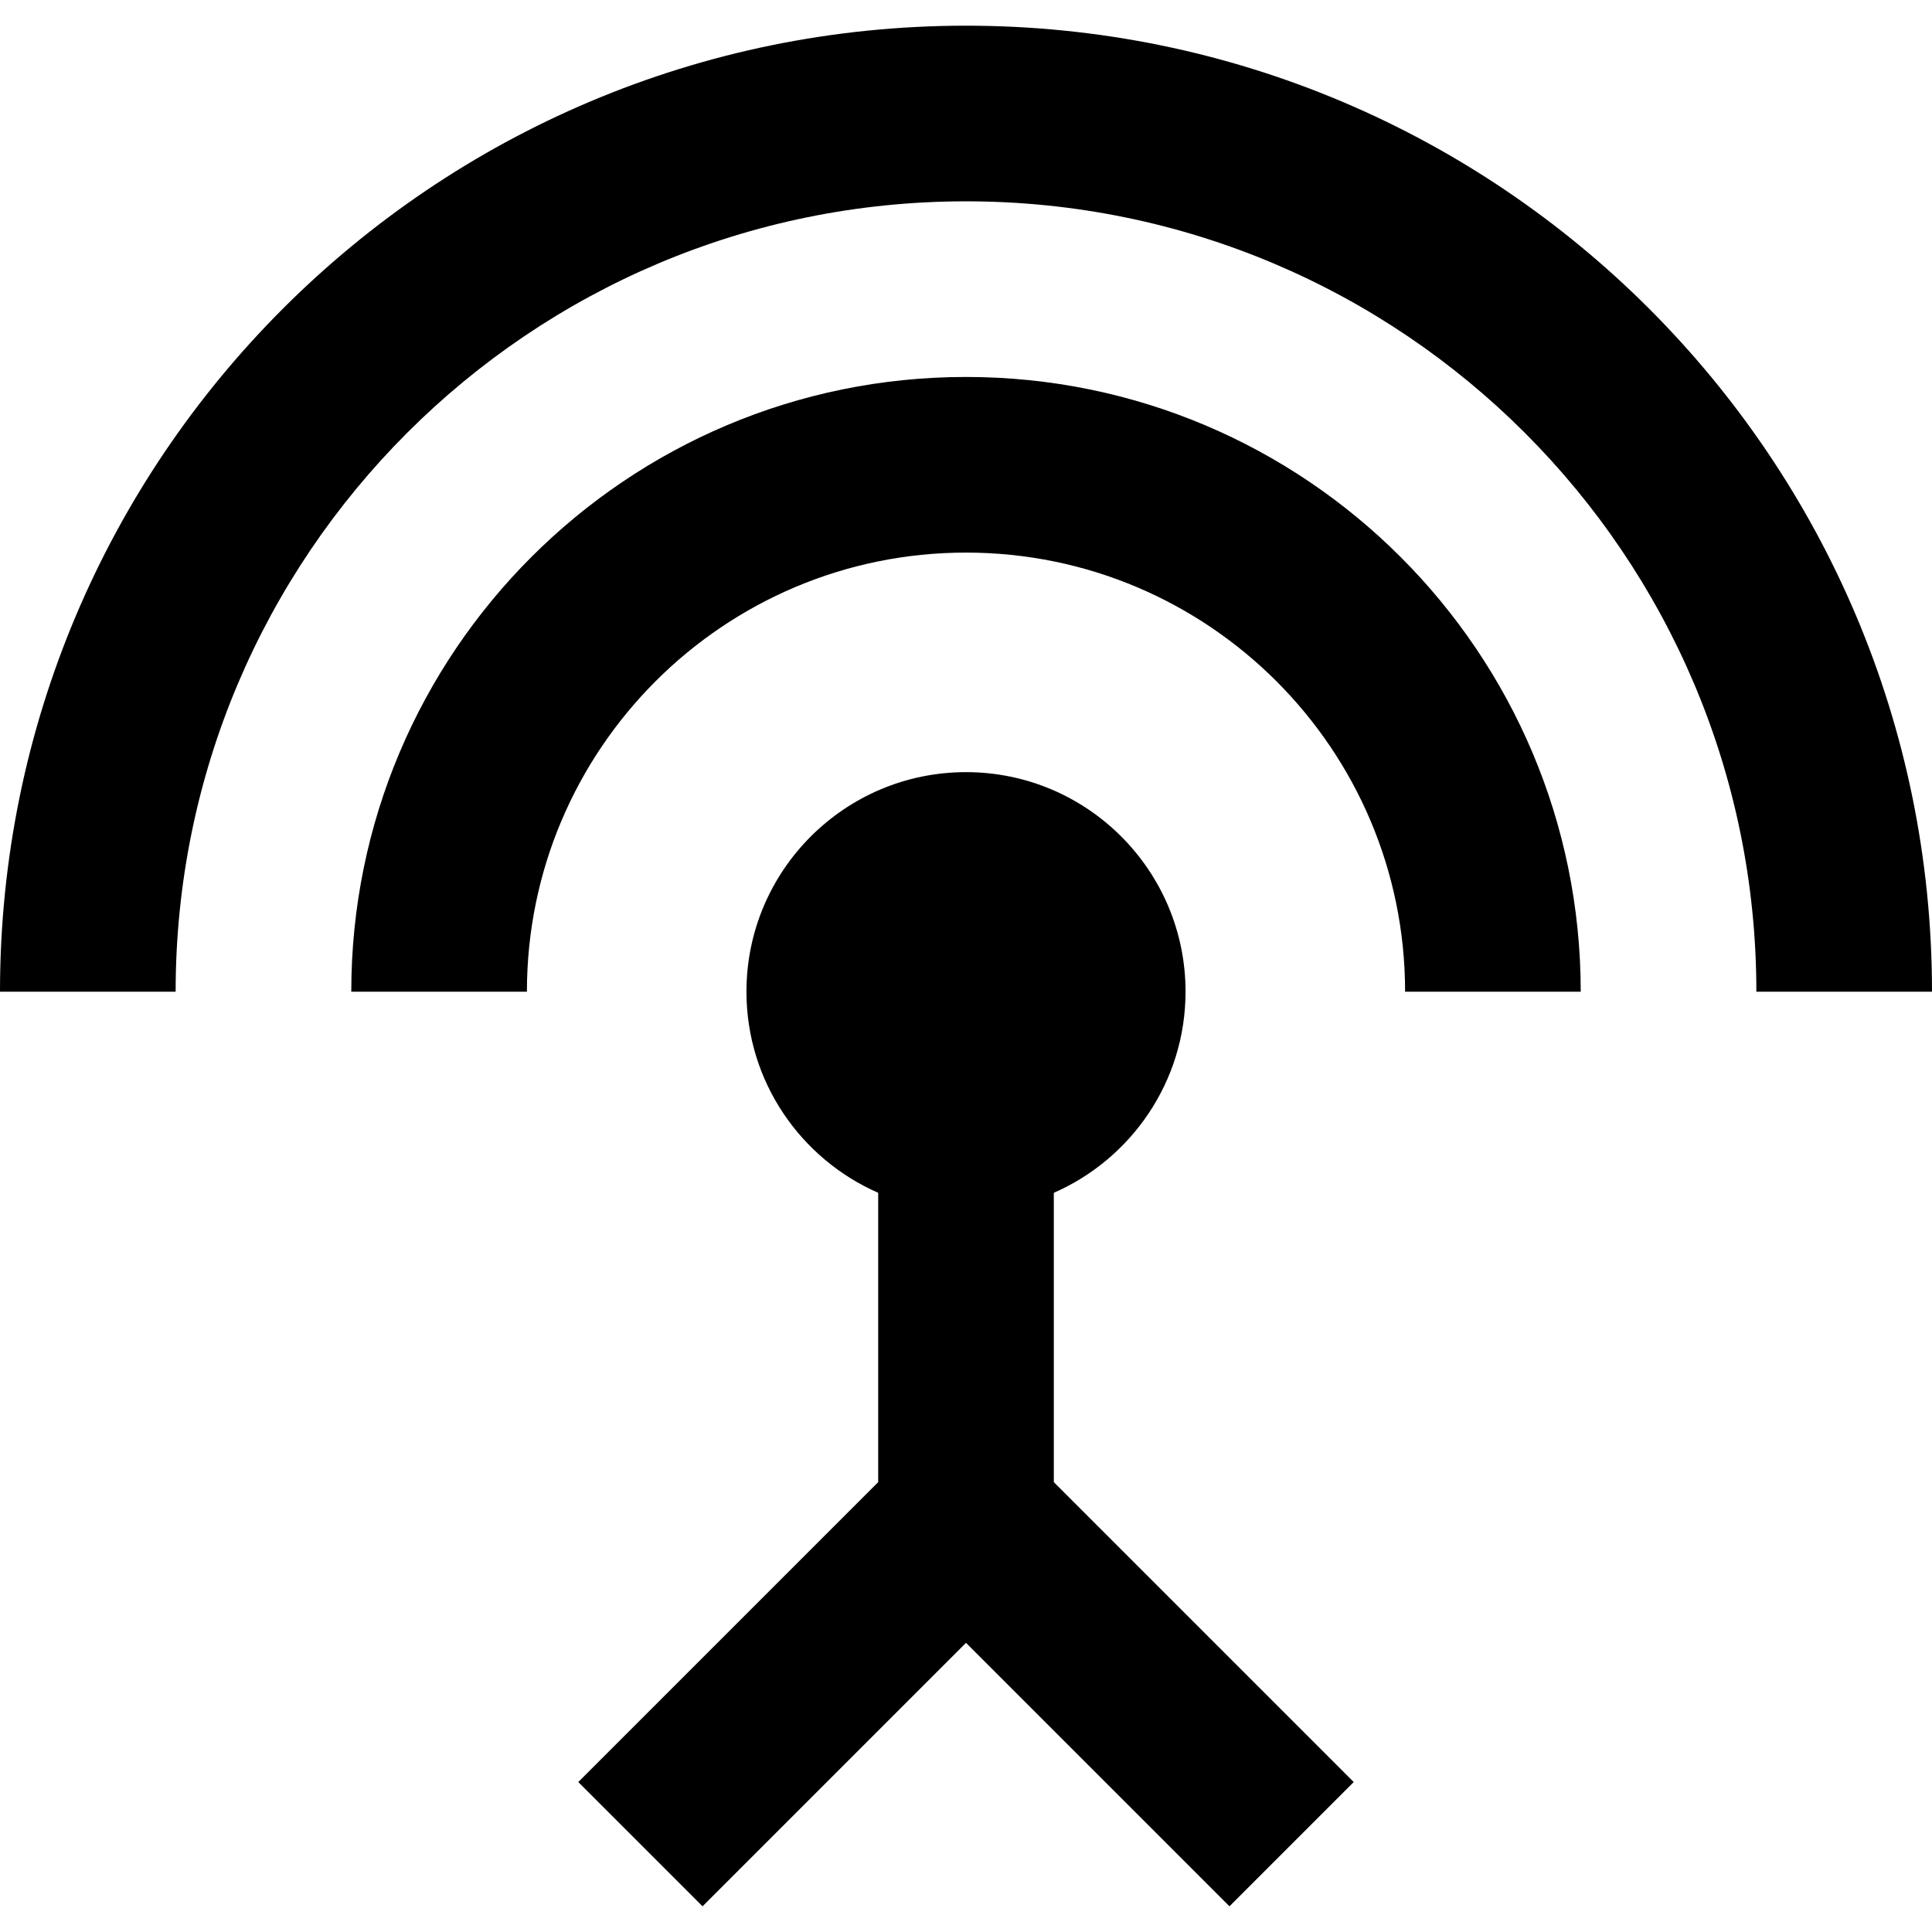 <svg xmlns="http://www.w3.org/2000/svg" xmlns:xlink="http://www.w3.org/1999/xlink" id="Capa_1" x="0" y="0" version="1.1" viewBox="0 0 469.333 469.333" xml:space="preserve" style="enable-background:new 0 0 469.333 469.333"><g><g><g><path d="M256,289.76c18.773-8.213,32-26.987,32-48.853c0-29.44-23.893-53.333-53.333-53.333s-53.333,23.893-53.333,53.333 c0,21.867,13.227,40.64,32,48.853v70.293l-72.853,72.853l30.187,30.187l64-64l64,64l30.187-30.187L256,360.053V289.76z"/><path d="M234.667,91.573c-82.453,0-149.333,66.88-149.333,149.333H128c0-58.88,47.787-106.667,106.667-106.667 s106.667,47.787,106.667,106.667H384C384,158.453,317.12,91.573,234.667,91.573z"/><path d="M234.667,6.24C105.067,6.24,0,111.307,0,240.907h42.667c0-106.027,85.973-192,192-192s192,85.973,192,192h42.667 C469.333,111.307,364.267,6.24,234.667,6.24z"/></g></g></g></svg>